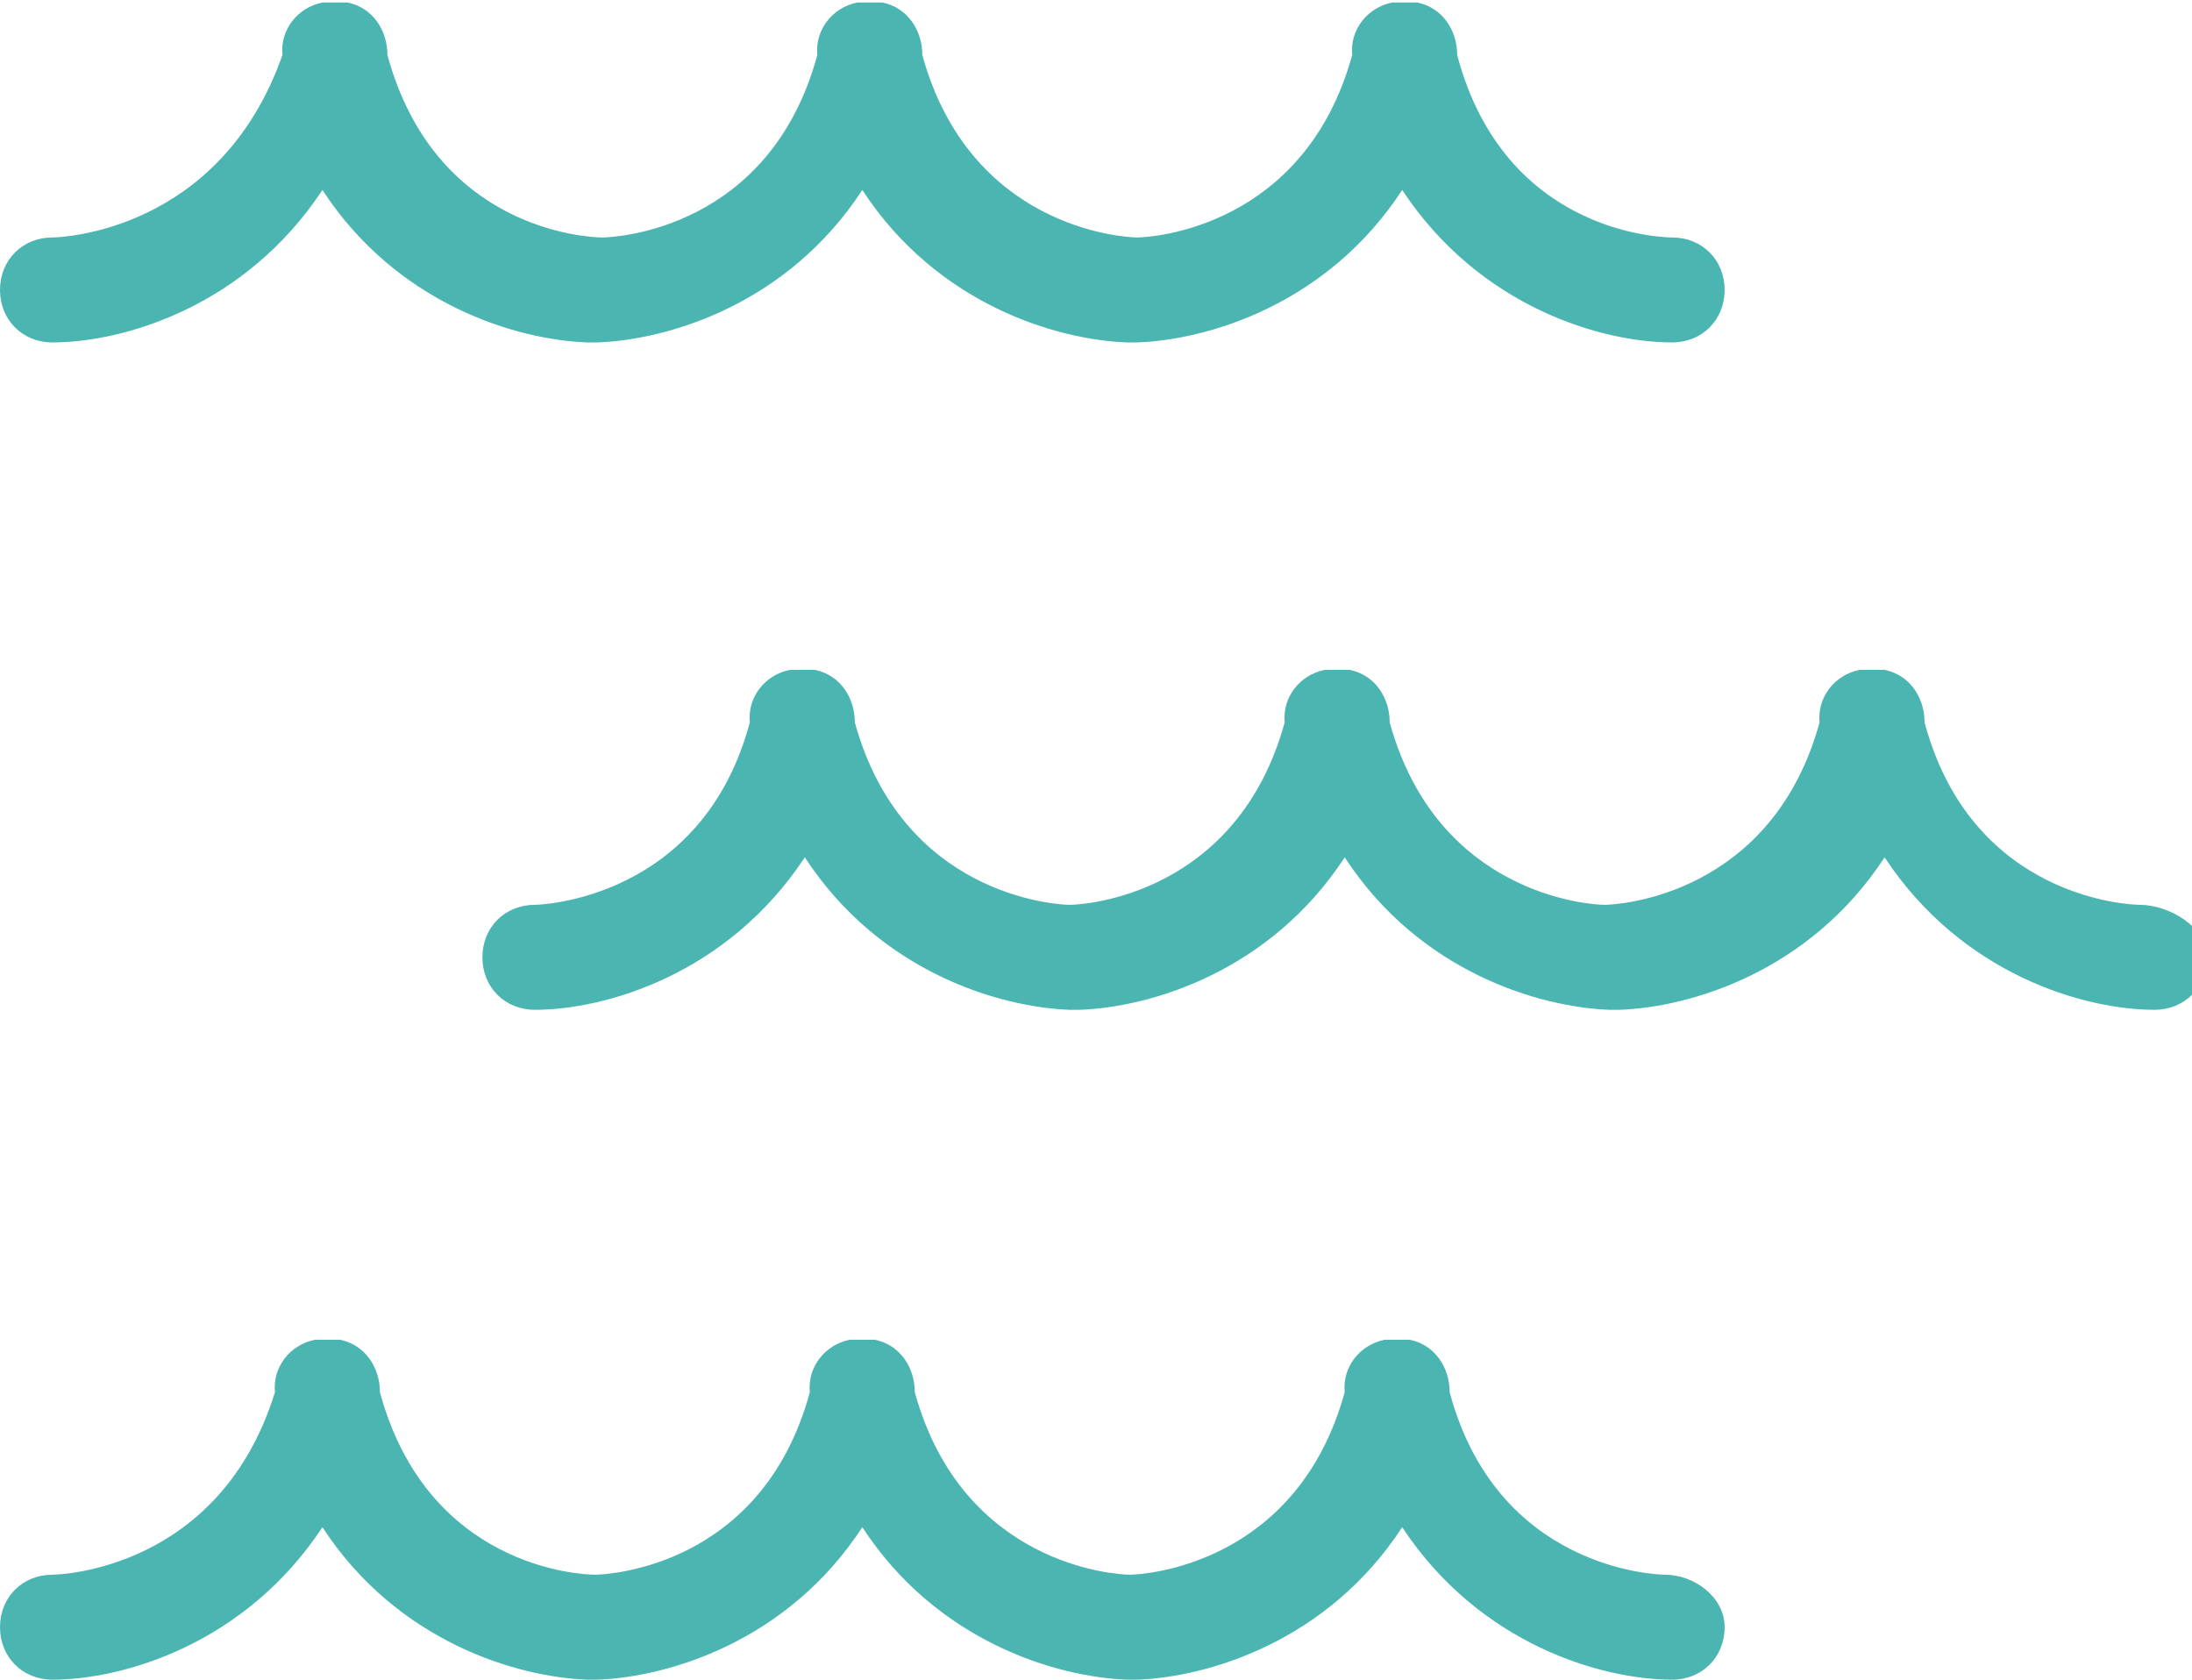 <?xml version="1.0" encoding="utf-8"?>
<!-- Generator: Adobe Illustrator 19.1.0, SVG Export Plug-In . SVG Version: 6.00 Build 0)  -->
<svg version="1.1" id="Layer_1" xmlns="http://www.w3.org/2000/svg" xmlns:xlink="http://www.w3.org/1999/xlink" x="0px" y="0px"
	 viewBox="0 0 87.7 67.2" style="enable-background:new 0 0 87.7 67.2;" xml:space="preserve">
<style type="text/css">
	.st0{fill:#4bb5b2;}
</style>
<g>
	<path class="st0" d="M2.1,13.7c2.8,0,7.7-1.4,10.8-6.1c3,4.6,7.8,6,10.6,6.1c0,0,0,0,0.1,0c0,0,0,0,0.1,0c0,0,0,0,0.1,0
		c0,0,0,0,0.1,0c2.8-0.1,7.6-1.5,10.6-6.1c3,4.6,7.8,6,10.6,6.1c0,0,0,0,0.1,0c0,0,0,0,0.1,0c0,0,0,0,0.1,0c0,0,0,0,0.1,0
		c2.8-0.1,7.6-1.5,10.6-6.1c3.1,4.7,8,6.1,10.8,6.1c1.2,0,2.1-0.9,2.1-2.1s-0.9-2.1-2.1-2.1c-0.3,0-6.7-0.1-8.6-7.3
		c0-1-0.6-1.9-1.6-2.1c-0.2,0-0.3,0-0.5,0c-0.2,0-0.3,0-0.5,0c-1,0.2-1.7,1.1-1.6,2.1c-1.9,6.9-8,7.3-8.6,7.3
		c-0.6,0-6.7-0.4-8.6-7.3c0-1-0.6-1.9-1.6-2.1c-0.2,0-0.4,0-0.5,0c-0.2,0-0.3,0-0.5,0c-1,0.2-1.7,1.1-1.6,2.1
		c-1.9,7-8.1,7.3-8.6,7.3c-0.6,0-6.7-0.3-8.6-7.3c0-1-0.6-1.9-1.6-2.1c-0.2,0-0.4,0-0.5,0c-0.2,0-0.3,0-0.5,0
		c-1,0.2-1.7,1.1-1.6,2.1C8.8,9.3,2.4,9.5,2.1,9.5C0.9,9.5,0,10.4,0,11.6S0.9,13.7,2.1,13.7z"/>
	<path class="st0" d="M85.6,36.2c-0.3,0-6.7-0.2-8.6-7.3c0-1-0.6-1.9-1.6-2.1c-0.2,0-0.3,0-0.5,0c-0.2,0-0.3,0-0.5,0
		c-1,0.2-1.7,1.1-1.6,2.1c-1.9,6.9-8,7.3-8.6,7.3c-0.6,0-6.7-0.4-8.6-7.3c0-1-0.6-1.9-1.6-2.1c-0.2,0-0.3,0-0.5,0
		c-0.2,0-0.3,0-0.5,0c-1,0.2-1.7,1.1-1.6,2.1c-1.9,6.9-8,7.3-8.6,7.3c-0.6,0-6.7-0.4-8.6-7.3c0-1-0.6-1.9-1.6-2.1
		c-0.2,0-0.4,0-0.5,0c-0.2,0-0.3,0-0.5,0c-1,0.2-1.7,1.1-1.6,2.1c-1.9,7.1-8.4,7.3-8.6,7.3c-1.2,0-2.1,0.9-2.1,2.1s0.9,2.1,2.1,2.1
		c2.8,0,7.7-1.4,10.8-6.1c3,4.6,7.8,6,10.6,6.1c0,0,0,0,0.1,0c0,0,0,0,0.1,0c0,0,0,0,0.1,0c0,0,0,0,0.1,0c2.8-0.1,7.6-1.5,10.6-6.1
		c3,4.6,7.8,6,10.6,6.1c0,0,0,0,0.1,0c0,0,0,0,0.1,0c0,0,0,0,0.1,0c0,0,0,0,0.1,0c2.8-0.1,7.6-1.5,10.6-6.1c3.1,4.7,8,6.1,10.8,6.1
		c1.2,0,2.1-0.9,2.1-2.1S86.8,36.2,85.6,36.2z"/>
	<path class="st0" d="M66.6,63c-0.3,0-6.7-0.2-8.6-7.3c0-1-0.6-1.9-1.6-2.1c-0.2,0-0.3,0-0.5,0c-0.2,0-0.3,0-0.5,0
		c-1,0.2-1.7,1.1-1.6,2.1c-1.9,6.9-8,7.3-8.6,7.3c-0.6,0-6.7-0.4-8.6-7.3c0-1-0.6-1.9-1.6-2.1c-0.2,0-0.4,0-0.5,0
		c-0.2,0-0.3,0-0.5,0c-1,0.2-1.7,1.1-1.6,2.1c-1.9,7-8.1,7.3-8.6,7.3c-0.6,0-6.7-0.3-8.6-7.3c0-1-0.6-1.9-1.6-2.1
		c-0.2,0-0.4,0-0.5,0c-0.2,0-0.3,0-0.5,0c-1,0.2-1.7,1.1-1.6,2.1C8.8,62.8,2.4,63,2.1,63C0.9,63,0,63.9,0,65.1s0.9,2.1,2.1,2.1
		c2.8,0,7.7-1.4,10.8-6.1c3,4.6,7.8,6,10.6,6.1c0,0,0,0,0.1,0c0,0,0,0,0.1,0c0,0,0,0,0.1,0c0,0,0,0,0.1,0c2.8-0.1,7.6-1.5,10.6-6.1
		c3,4.6,7.8,6,10.6,6.1c0,0,0,0,0.1,0c0,0,0,0,0.1,0c0,0,0,0,0.1,0c0,0,0,0,0.1,0c2.8-0.1,7.6-1.5,10.6-6.1c3.1,4.7,8,6.1,10.8,6.1
		c1.2,0,2.1-0.9,2.1-2.1S67.8,63,66.6,63z"/>
</g>
</svg>
